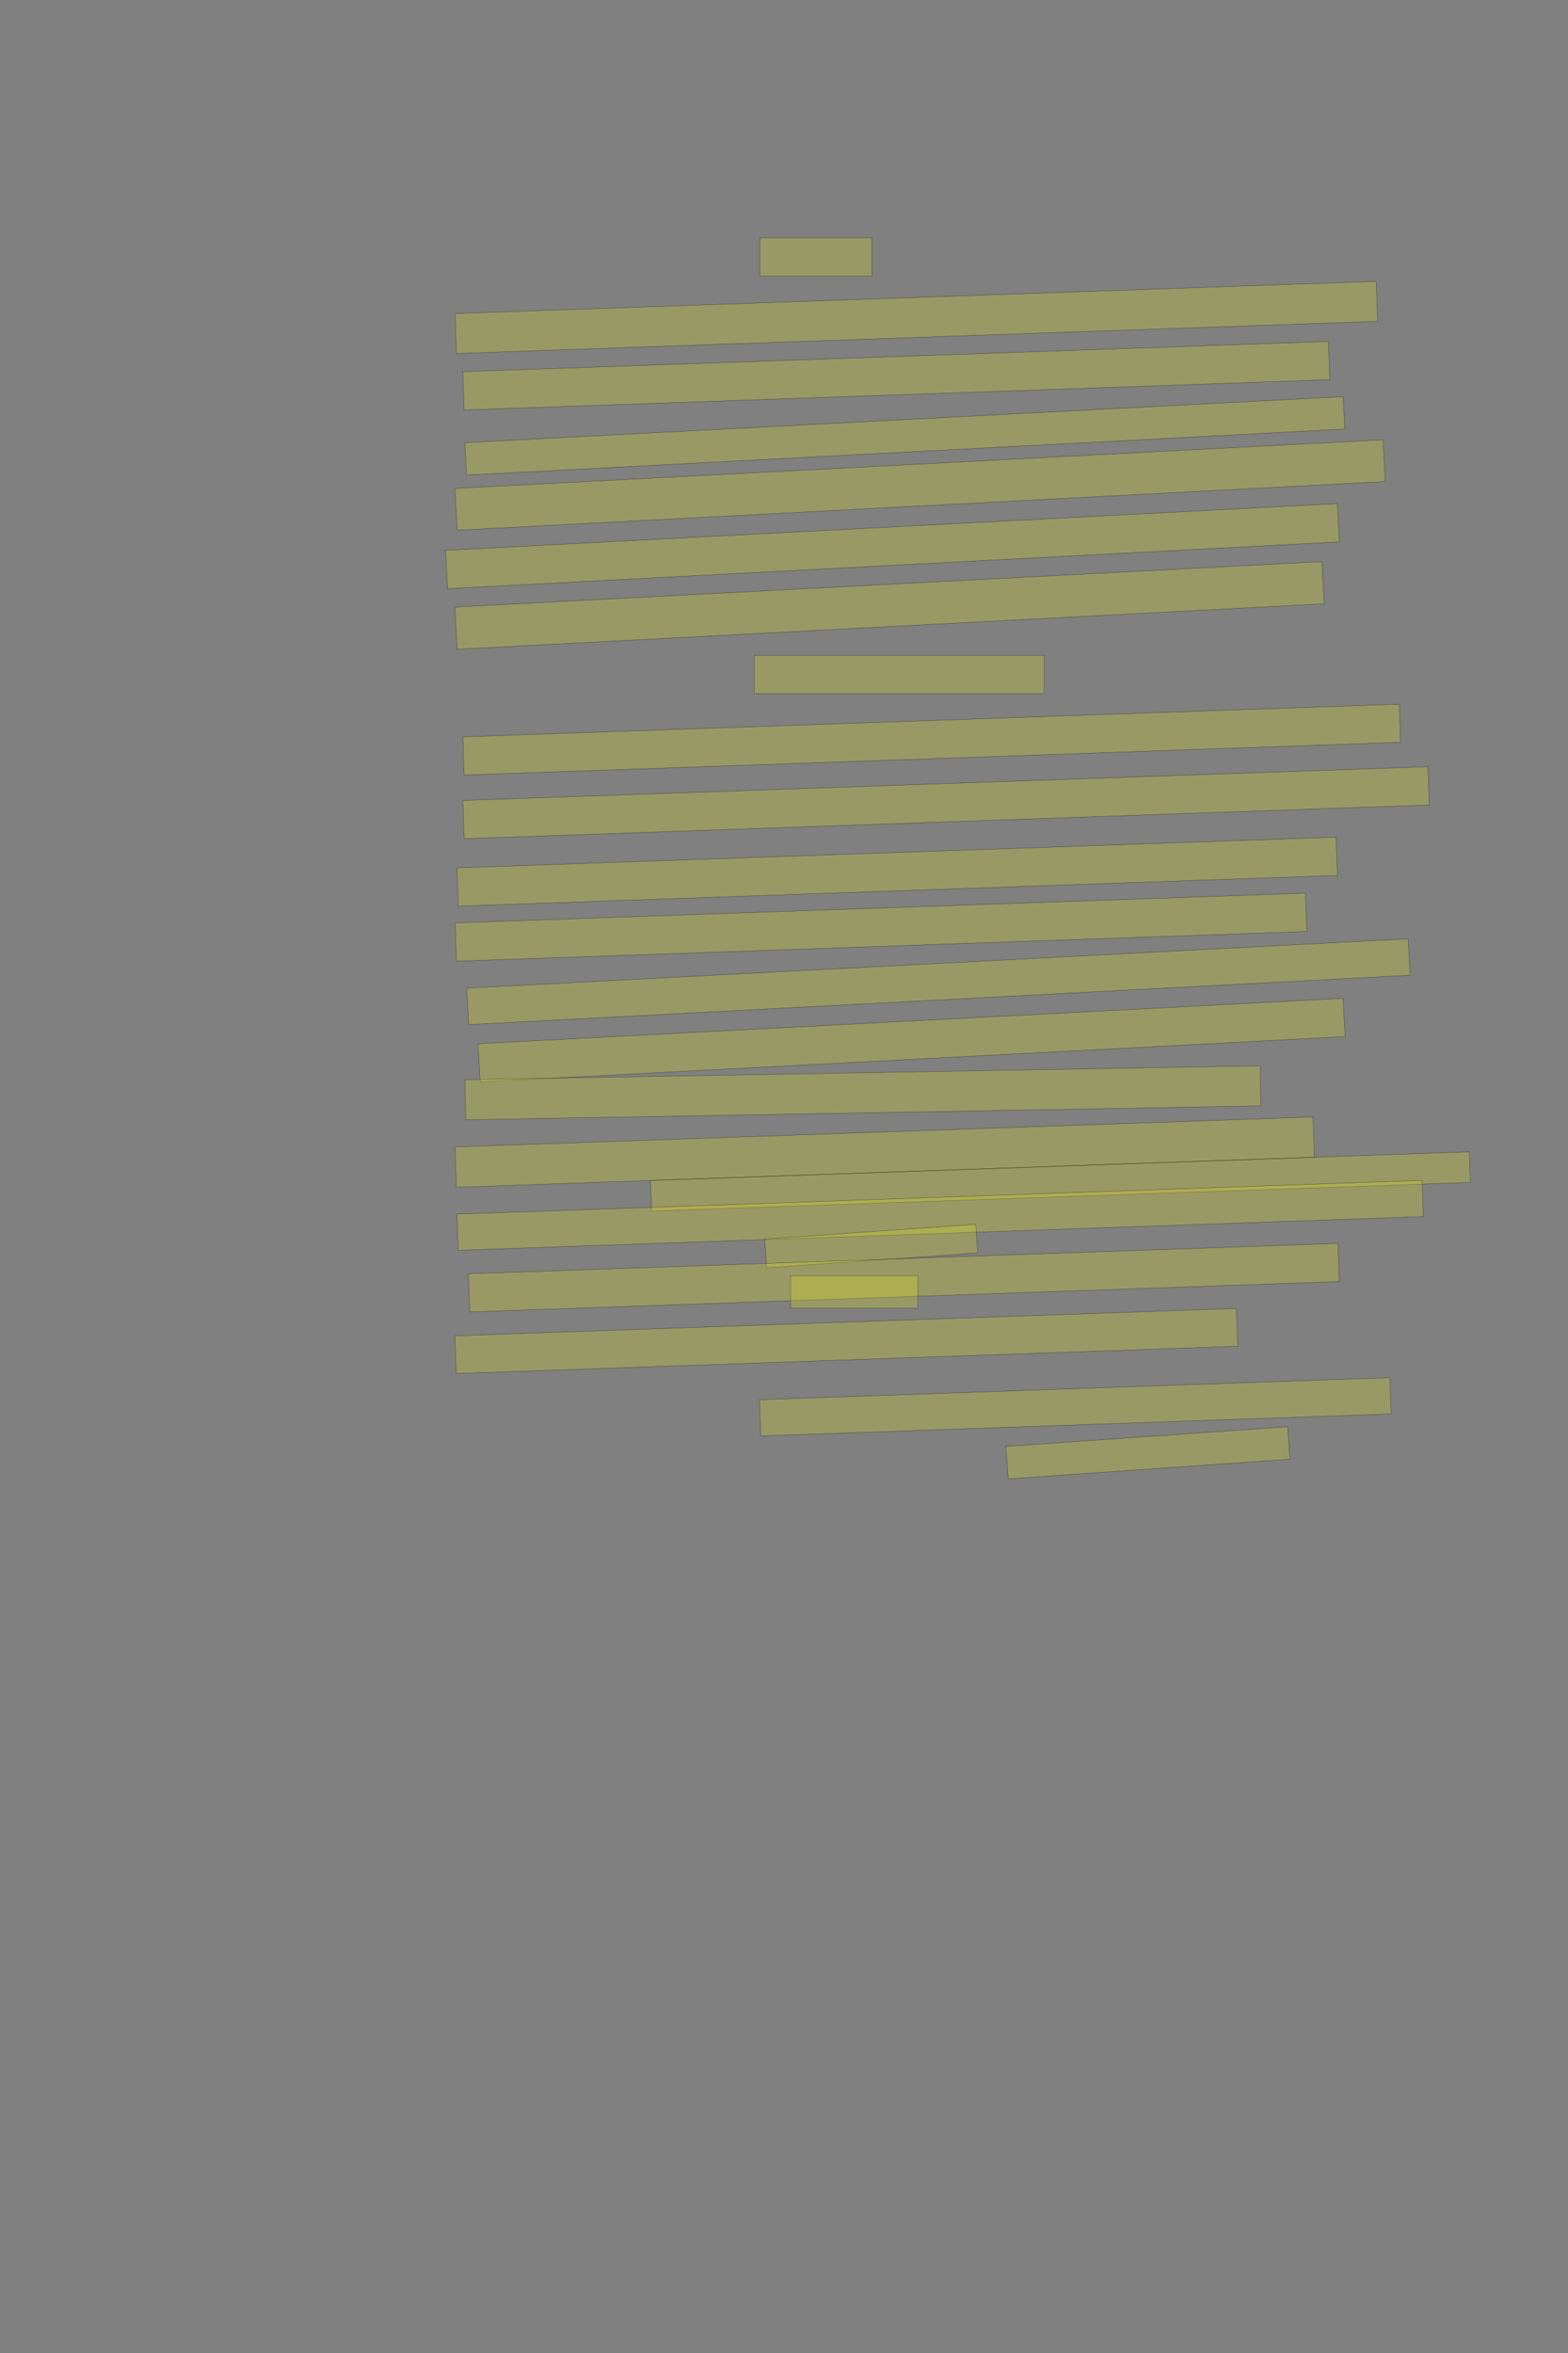<?xml version="1.0" encoding="UTF-8" standalone="no"?><svg xmlns="http://www.w3.org/2000/svg" xmlns:xlink="http://www.w3.org/1999/xlink" height="6144" width="4096">
 <rect width="100%" height="100%" fill="#808080" stroke="none"/>
 <g>
  <title>Layer 1</title>
  <rect class=" imageannotationLine imageannotationLinked" fill="#FFFF00" fill-opacity="0.2" height="100" id="svg_2" stroke="#000000" stroke-opacity="0.5" width="292.727" x="1984.91" xlink:href="#la" y="621"/>
  <rect class=" imageannotationLine imageannotationLinked" fill="#FFFF00" fill-opacity="0.2" height="104.299" id="svg_4" stroke="#000000" stroke-opacity="0.5" transform="rotate(-2, 2393.7, 828.852)" width="2407.727" x="1189.835" xlink:href="#lb" y="776.702"/>
  <rect class=" imageannotationLine imageannotationLinked" fill="#FFFF00" fill-opacity="0.2" height="100" id="svg_6" stroke="#000000" stroke-opacity="0.5" transform="rotate(-2, 2341.27, 981)" width="2262.727" x="1209.91" xlink:href="#lc" y="931"/>
  <rect class=" imageannotationLine imageannotationLinked" fill="#FFFF00" fill-opacity="0.2" height="84.759" id="svg_8" stroke="#000000" stroke-opacity="0.5" transform="rotate(-3, 2363.62, 1138.12)" width="2297.727" x="1214.759" xlink:href="#ld" y="1095.735"/>
  <rect class=" imageannotationLine imageannotationLinked" fill="#FFFF00" fill-opacity="0.2" height="109.201" id="svg_10" stroke="#000000" stroke-opacity="0.5" transform="rotate(-3, 2403.53, 1266.41)" width="2427.727" x="1189.669" xlink:href="#le" y="1211.805"/>
  <rect class=" imageannotationLine imageannotationLinked" fill="#FFFF00" fill-opacity="0.2" height="100" id="svg_12" stroke="#000000" stroke-opacity="0.5" transform="rotate(-3, 2331.27, 1426)" width="2332.727" x="1164.91" xlink:href="#lf" y="1376"/>
  <rect class=" imageannotationLine imageannotationLinked" fill="#FFFF00" fill-opacity="0.2" height="110.248" id="svg_14" stroke="#000000" stroke-opacity="0.5" transform="rotate(-3, 2323.51, 1580.88)" width="2267.727" x="1189.642" xlink:href="#lg" y="1525.759"/>
  <rect class=" imageannotationLine imageannotationLinked" fill="#FFFF00" fill-opacity="0.2" height="100" id="svg_16" stroke="#000000" stroke-opacity="0.5" width="757.727" x="1969.91" xlink:href="#lh" y="1711"/>
  <rect class=" imageannotationLine imageannotationLinked" fill="#FFFF00" fill-opacity="0.2" height="99.651" id="svg_18" stroke="#000000" stroke-opacity="0.5" transform="rotate(-2, 2433.78, 1931.17)" width="2447.727" x="1209.916" xlink:href="#li" y="1881.349"/>
  <rect class=" imageannotationLine imageannotationLinked" fill="#FFFF00" fill-opacity="0.2" height="100" id="svg_20" stroke="#000000" stroke-opacity="0.5" transform="rotate(-2, 2471.27, 2096)" width="2522.727" x="1209.91" xlink:href="#lj" y="2046"/>
  <rect class=" imageannotationLine imageannotationLinked" fill="#FFFF00" fill-opacity="0.2" height="100" id="svg_22" stroke="#000000" stroke-opacity="0.5" transform="rotate(-2, 2343.77, 2276)" width="2297.727" x="1194.91" xlink:href="#lk" y="2226"/>
  <rect class=" imageannotationLine imageannotationLinked" fill="#FFFF00" fill-opacity="0.2" height="100" id="svg_24" stroke="#000000" stroke-opacity="0.5" transform="rotate(-2, 2301.27, 2421)" width="2222.727" x="1189.91" xlink:href="#ll" y="2371"/>
  <rect class=" imageannotationLine imageannotationLinked" fill="#FFFF00" fill-opacity="0.2" height="95.269" id="svg_26" stroke="#000000" stroke-opacity="0.5" transform="rotate(-3, 2451.4, 2563.36)" width="2462.727" x="1220.034" xlink:href="#lm" y="2515.728"/>
  <rect class=" imageannotationLine imageannotationLinked" fill="#FFFF00" fill-opacity="0.2" height="100" id="svg_28" stroke="#000000" stroke-opacity="0.5" transform="rotate(-3, 2381.27, 2716)" width="2262.727" x="1249.91" xlink:href="#ln" y="2666"/>
  <rect class=" imageannotationLine imageannotationLinked" fill="#FFFF00" fill-opacity="0.2" height="104.731" id="svg_30" stroke="#000000" stroke-opacity="0.5" transform="rotate(-1, 2254.12, 2853.45)" width="2077.727" x="1215.257" xlink:href="#lo" y="2801.08"/>
  <rect class=" imageannotationLine imageannotationLinked" fill="#FFFF00" fill-opacity="0.2" height="105.346" id="svg_32" stroke="#000000" stroke-opacity="0.5" transform="rotate(-2, 2311.18, 3008.33)" width="2242.727" x="1189.817" xlink:href="#lp" y="2955.655"/>
  <rect class=" imageannotationLine imageannotationLinked" fill="#FFFF00" fill-opacity="0.2" height="80.012" id="svg_34" stroke="#000000" stroke-opacity="0.5" transform="rotate(-2, 2770.16, 3084.9)" width="2140.181" x="1700.066" xlink:href="#lq" y="3044.898"/>
  <rect class=" imageannotationLine imageannotationLinked" fill="#FFFF00" fill-opacity="0.2" height="94.48" id="svg_36" stroke="#000000" stroke-opacity="0.5" transform="rotate(-2, 2456.01, 3173.42)" width="2522.727" x="1194.646" xlink:href="#lr" y="3126.182"/>
  <rect class=" imageannotationLine imageannotationLinked" fill="#FFFF00" fill-opacity="0.2" height="75.037" id="svg_38" stroke="#000000" stroke-opacity="0.5" transform="rotate(-4, 2275.75, 3253.54)" width="552.727" x="1999.388" xlink:href="#ls" y="3216.018"/>
  <rect class=" imageannotationLine imageannotationLinked" fill="#FFFF00" fill-opacity="0.2" height="99.639" id="svg_40" stroke="#000000" stroke-opacity="0.5" transform="rotate(-2, 2360.93, 3336.19)" width="2272.727" x="1224.567" xlink:href="#lt" y="3286.367"/>
  <rect class=" imageannotationLine imageannotationLinked" fill="#FFFF00" fill-opacity="0.2" height="85" id="svg_42" stroke="#000000" stroke-opacity="0.5" width="332.727" x="2064.91" xlink:href="#lu" y="3331"/>
  <rect class=" imageannotationLine imageannotationLinked" fill="#FFFF00" fill-opacity="0.2" height="98.592" id="svg_44" stroke="#000000" stroke-opacity="0.5" transform="rotate(-2, 2210.94, 3501.54)" width="2042.727" x="1189.58" xlink:href="#lv" y="3452.239"/>
  <rect class=" imageannotationLine imageannotationLinked" fill="#FFFF00" fill-opacity="0.2" height="94.642" id="svg_46" stroke="#000000" stroke-opacity="0.5" transform="rotate(-2, 2809.03, 3673.32)" width="1647.727" x="1985.166" xlink:href="#lw" y="3625.995"/>
  <rect class=" imageannotationLine imageannotationLinked" fill="#FFFF00" fill-opacity="0.2" height="84.988" id="svg_48" stroke="#000000" stroke-opacity="0.5" transform="rotate(-4, 2998.6, 3793.51)" width="737.727" x="2629.736" xlink:href="#lx" y="3751.018"/>
 </g>

</svg>